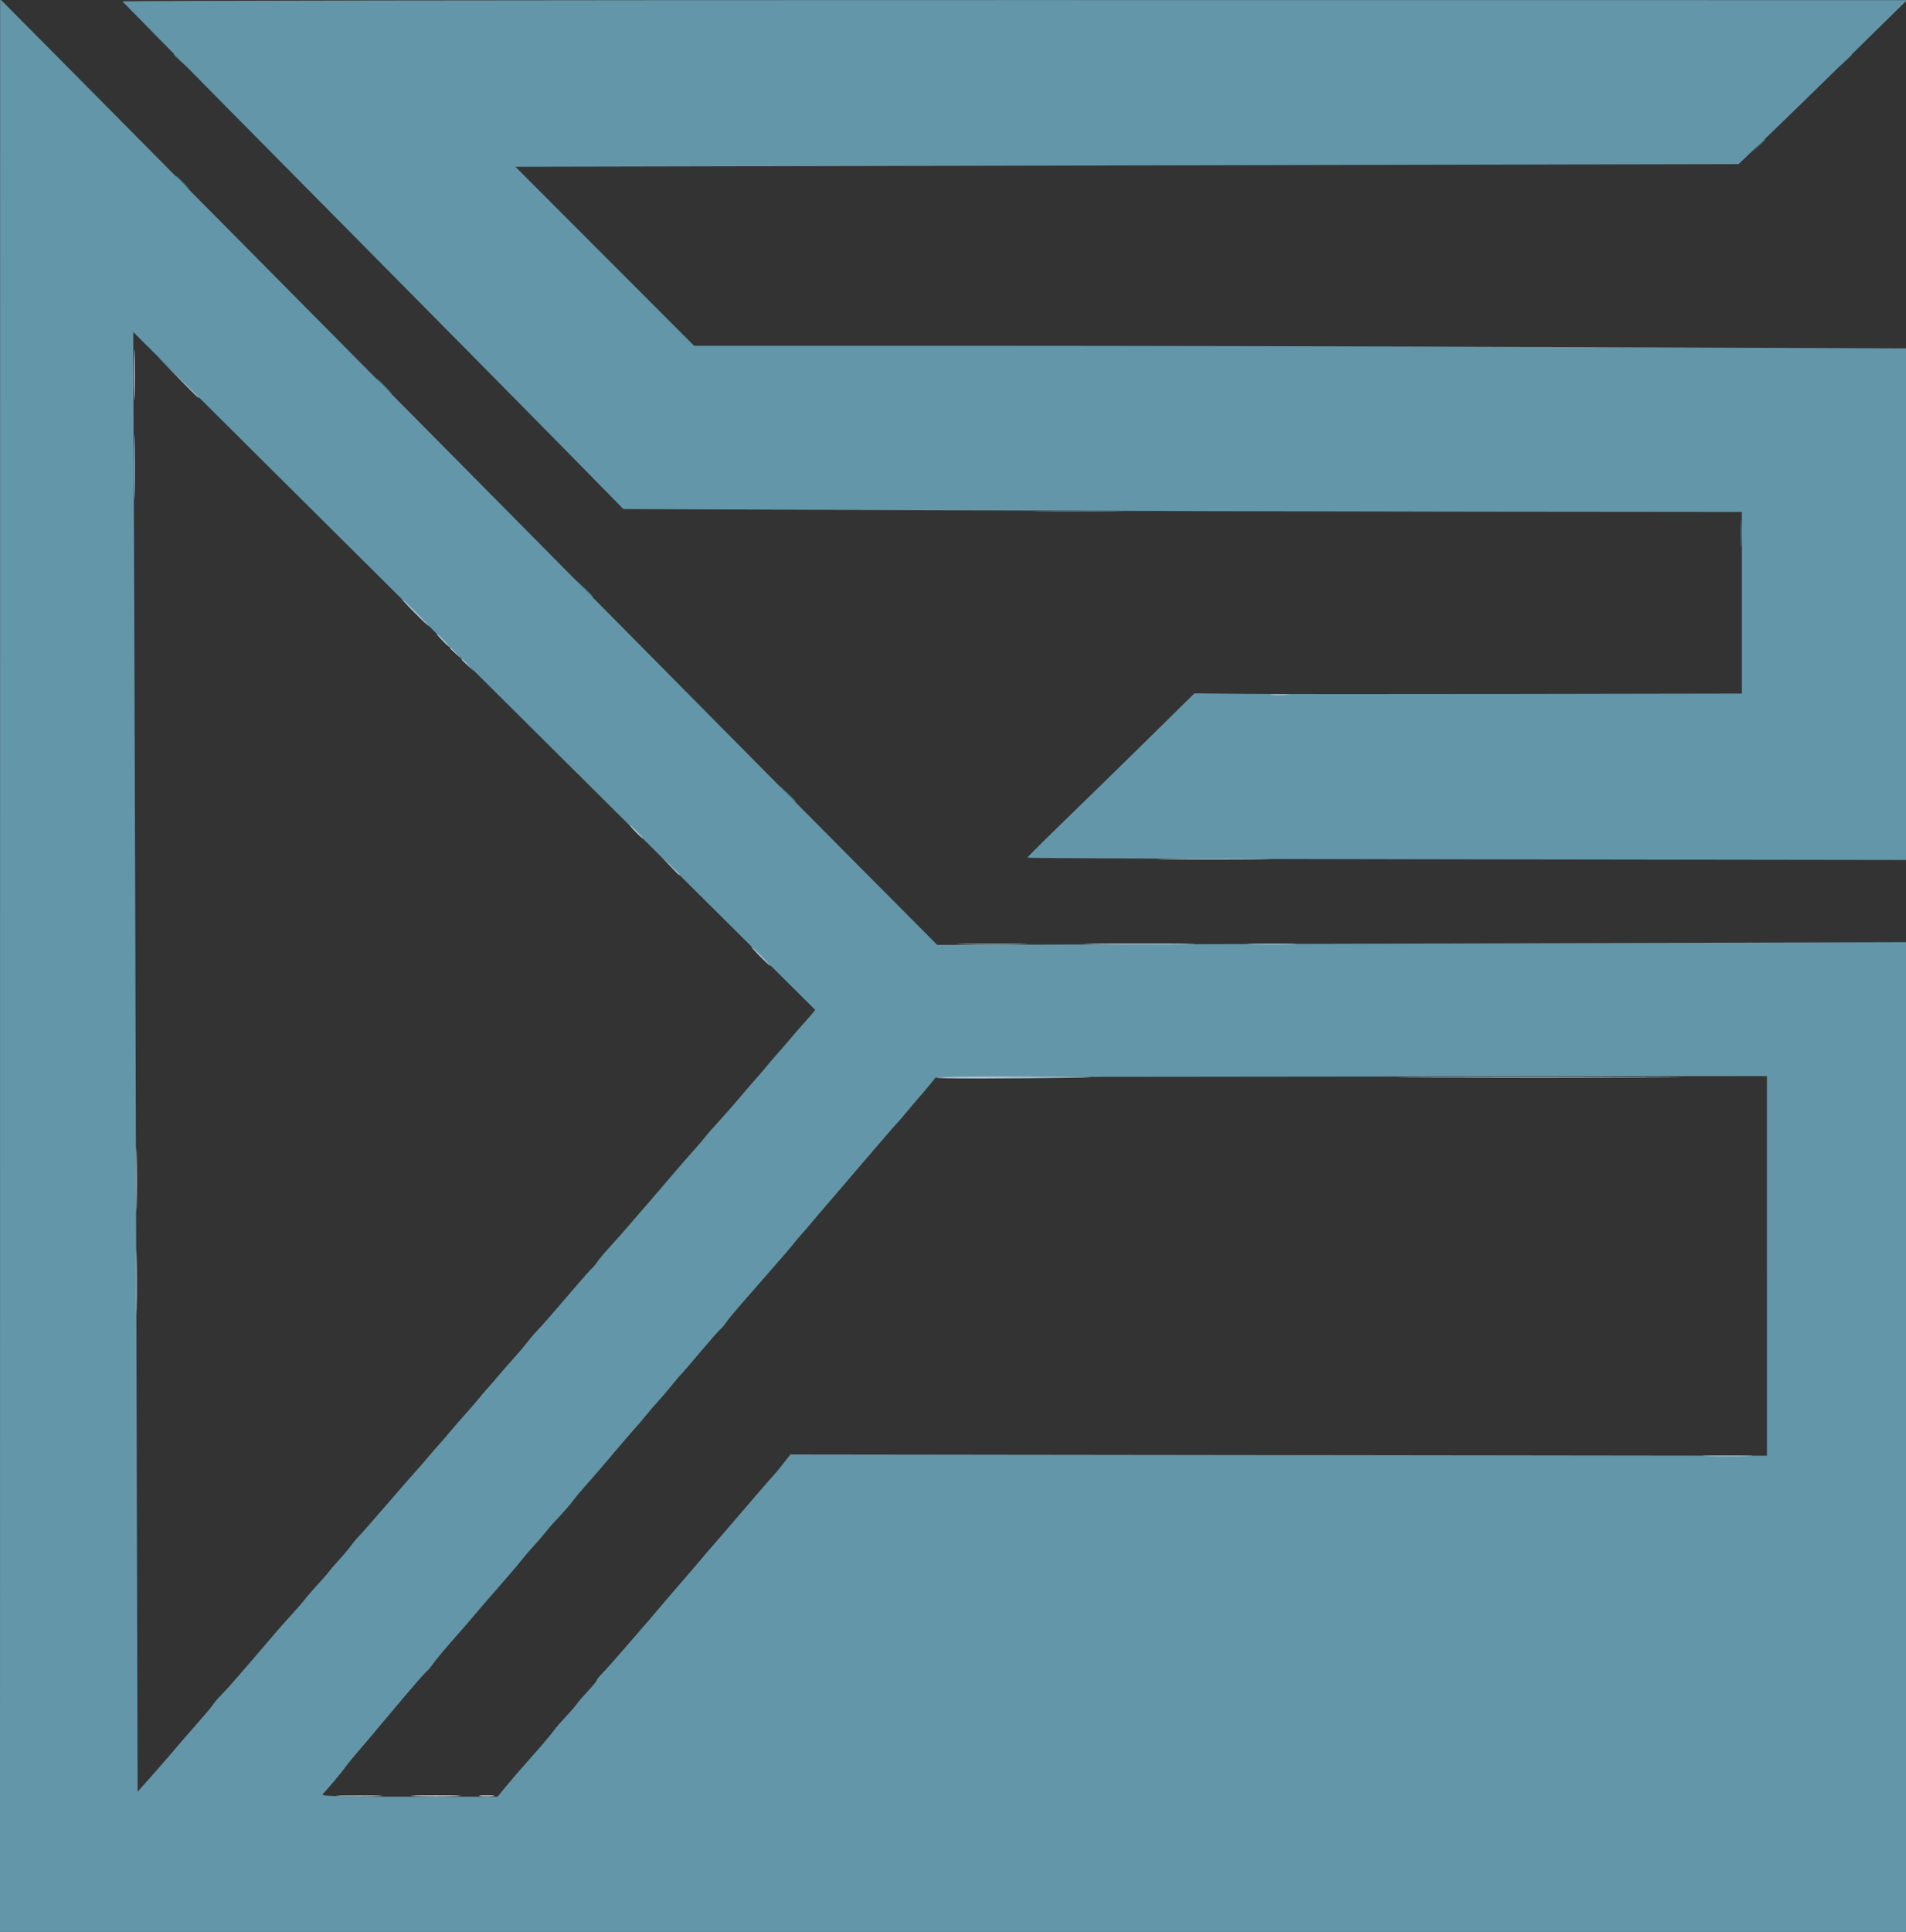 <?xml version="1.0" encoding="utf-8"?>
<!-- Generator: Adobe Illustrator 16.0.0, SVG Export Plug-In . SVG Version: 6.00 Build 0)  -->
<!DOCTYPE svg PUBLIC "-//W3C//DTD SVG 1.1//EN" "http://www.w3.org/Graphics/SVG/1.1/DTD/svg11.dtd">
<svg version="1.1" id="svg" xmlns="http://www.w3.org/2000/svg" xmlns:xlink="http://www.w3.org/1999/xlink" x="0px" y="0px"
	 width="400px" height="405.268px" viewBox="0 0 400 405.268" enable-background="new 0 0 400 405.268" xml:space="preserve">
<rect x="0" y="0" width="400" height="405.268" fill="#333333" stroke="none"/>
<g id="svgg">
	<path id="path0" fill="#D8D8D8" d="M28.136,78.622c0,4.792,0.058,6.753,0.13,4.357c0.072-2.396,0.072-6.317,0-8.714
		C28.194,71.869,28.136,73.83,28.136,78.622 M94.428,135.892c0,0.07,0.592,0.662,1.317,1.317l1.317,1.19l-1.191-1.317
		C94.762,135.854,94.428,135.579,94.428,135.892 M245.317,180.243c5.309,0.064,13.88,0.064,19.047,0
		c5.167-0.064,0.823-0.117-9.653-0.117S240.007,180.179,245.317,180.243 M28.546,247.416c0,6.019,0.056,8.537,0.126,5.597
		c0.069-2.94,0.069-7.864,0-10.942C28.603,238.993,28.546,241.398,28.546,247.416 M71.429,376.797c2.173,0.072,5.729,0.072,7.902,0
		c2.174-0.073,0.395-0.133-3.951-0.133C71.033,376.664,69.255,376.724,71.429,376.797 M100.811,376.788
		c0.724,0.089,1.909,0.089,2.634,0c0.724-0.09,0.131-0.164-1.317-0.164C100.679,376.624,100.086,376.698,100.811,376.788"/>
	<path id="path1" fill="#FFFFFF" d="M229.686,198.075c5.182,0.064,13.663,0.064,18.845,0c5.182-0.065,0.942-0.117-9.423-0.117
		C228.744,197.958,224.504,198.01,229.686,198.075 M87.256,376.797c2.408,0.072,6.238,0.072,8.511-0.001
		c2.272-0.072,0.302-0.13-4.379-0.13C86.707,376.666,84.848,376.725,87.256,376.797"/>
	<path id="path2" fill="#408080" d="M36.474,11.474c0,0.07,0.593,0.663,1.317,1.317l1.317,1.191l-1.19-1.317
		C36.809,11.437,36.474,11.161,36.474,11.474 M387.209,12.665l-1.191,1.317l1.317-1.191c1.228-1.109,1.504-1.443,1.191-1.443
		C388.456,11.348,387.863,11.94,387.209,12.665 M368.971,30.496l-1.189,1.318l1.316-1.191c0.726-0.654,1.317-1.247,1.317-1.317
		C370.415,28.993,370.081,29.269,368.971,30.496 M38.095,38.298c0.756,0.78,1.466,1.418,1.578,1.418
		c0.111,0-0.416-0.638-1.172-1.418c-0.757-0.78-1.466-1.419-1.578-1.419C36.812,36.879,37.339,37.518,38.095,38.298 M80.446,81.054
		c0.87,0.891,1.674,1.621,1.785,1.621c0.112,0-0.509-0.73-1.38-1.621c-0.871-0.892-1.674-1.621-1.786-1.621
		C78.954,79.433,79.575,80.162,80.446,81.054 M218.541,107.294c4.179,0.066,11.018,0.066,15.198,0
		c4.179-0.066,0.759-0.119-7.599-0.119C217.781,107.175,214.362,107.228,218.541,107.294 M365.3,111.854
		c0,2.563,0.066,3.612,0.146,2.33c0.081-1.281,0.081-3.379,0-4.66C365.366,108.242,365.3,109.291,365.3,111.854 M122.374,123.303
		c0.994,1.059,1.86,1.925,1.925,1.925c0.304,0-0.017-0.364-1.807-2.043l-1.925-1.807L122.374,123.303 M164.927,166.261
		c1.68,1.79,2.044,2.111,2.044,1.807c0-0.065-0.867-0.931-1.925-1.925l-1.925-1.807L164.927,166.261"/>
	<path id="path3" fill="#6396A9" d="M0.012,202.533L0,405.268h200h200V301.454V197.64l-101.658,0.286l-101.658,0.287l-17.446-17.546
		c-9.596-9.651-21.678-21.832-26.85-27.07C135.15,136.138,52.031,52.219,18.72,18.642L0.024-0.203L0.012,202.533 M25.702,0.304
		c0.168,0.167,3.974,4.043,8.457,8.612c4.484,4.569,22.477,22.768,39.985,40.441c17.509,17.674,37.424,37.826,44.256,44.782
		l12.422,12.649l62.35,0.249c34.292,0.136,87.107,0.273,117.365,0.304l55.015,0.055v19.048v19.047l-47.111,0.084
		c-25.913,0.046-51.764,0.037-57.447-0.021l-10.334-0.105l-8.916,8.783c-4.904,4.83-12.792,12.538-17.528,17.127
		c-4.737,4.59-8.612,8.443-8.612,8.564c0,0.12,41.489,0.278,92.198,0.35L400,180.404v-53.661v-53.66l-68.997-0.27
		c-37.948-0.148-95.17-0.27-127.16-0.27H145.68l-18.756-18.778l-18.755-18.778l128.352-0.281l128.351-0.281l5.71-5.458
		c3.14-3.002,11.09-10.741,17.665-17.198L400.203,0.03L212.8,0.015C109.728,0.007,25.534,0.137,25.702,0.304 M106.976,148.168
		c13.493,13.397,33.441,33.209,44.328,44.027l19.794,19.669l-0.949,1.122c-0.522,0.617-1.405,1.623-1.963,2.235
		c-0.557,0.613-1.688,1.917-2.514,2.898c-0.825,0.981-1.92,2.243-2.431,2.805c-0.512,0.561-1.66,1.904-2.552,2.983
		c-0.892,1.079-1.91,2.265-2.262,2.637c-0.353,0.371-1.702,1.937-2.998,3.479c-1.296,1.542-3.287,3.809-4.425,5.037
		c-1.137,1.228-2.494,2.778-3.015,3.445c-0.522,0.666-1.798,2.154-2.837,3.307s-2.55,2.885-3.357,3.85
		c-0.808,0.965-3.286,3.852-5.507,6.415c-2.221,2.563-4.57,5.278-5.219,6.034c-0.649,0.755-2.08,2.357-3.179,3.561
		c-1.1,1.203-2.266,2.592-2.592,3.085c-0.327,0.493-0.812,1.079-1.079,1.302c-0.267,0.223-1.809,1.955-3.428,3.85
		c-4.732,5.538-6.983,8.114-8.097,9.26c-0.574,0.591-1.527,1.712-2.119,2.493c-0.592,0.78-1.777,2.184-2.634,3.12
		c-0.857,0.936-2.288,2.564-3.179,3.618c-0.892,1.055-1.895,2.211-2.229,2.571c-0.334,0.359-1.279,1.466-2.099,2.46
		c-0.82,0.994-2.155,2.537-2.965,3.428c-0.811,0.892-2.146,2.426-2.967,3.411c-0.821,0.984-1.766,2.081-2.101,2.439
		c-0.334,0.358-1.611,1.832-2.837,3.276c-1.226,1.445-2.338,2.718-2.471,2.83c-0.133,0.111-2.761,3.12-5.839,6.687
		c-3.079,3.566-5.807,6.666-6.063,6.889s-0.938,1.044-1.517,1.824c-0.578,0.78-1.729,2.148-2.557,3.039
		c-0.828,0.892-1.734,1.948-2.014,2.347s-1.312,1.584-2.294,2.634c-0.982,1.05-2.207,2.456-2.722,3.125
		c-0.515,0.668-1.787,2.143-2.826,3.277c-1.039,1.134-2.343,2.593-2.898,3.243c-8.169,9.551-10.644,12.388-11.998,13.748
		c-0.69,0.693-1.419,1.544-1.621,1.891c-0.202,0.346-1.4,1.794-2.662,3.217c-1.262,1.423-2.996,3.408-3.854,4.411
		s-2.013,2.355-2.568,3.004c-1.732,2.025-3.788,4.369-5.316,6.062l-1.469,1.628L28.63,279.41
		c-0.135-53.037-0.342-121.931-0.46-153.097l-0.214-56.667l27.243,27.082C70.182,111.623,93.482,134.771,106.976,148.168
		 M370.821,265.553v39.817l-102.476-0.131l-102.476-0.13l-1.368,1.751c-0.753,0.964-1.554,1.951-1.78,2.195
		c-0.912,0.982-4.826,5.498-8.695,10.032c-2.253,2.64-4.32,5.034-4.593,5.318c-0.273,0.285-1.226,1.394-2.118,2.465
		c-0.891,1.071-2.077,2.461-2.634,3.089c-0.557,0.628-1.652,1.897-2.432,2.819c-0.78,0.923-1.783,2.088-2.229,2.589
		s-1.54,1.785-2.431,2.854c-0.892,1.068-1.806,2.139-2.032,2.378c-0.226,0.239-2.133,2.441-4.238,4.892
		c-2.106,2.452-4.337,4.961-4.96,5.576c-0.622,0.615-1.134,1.254-1.138,1.419c-0.004,0.165-0.798,1.143-1.764,2.174
		c-0.967,1.03-2.034,2.266-2.37,2.747c-0.337,0.481-1.412,1.72-2.39,2.754c-0.977,1.034-2.051,2.277-2.385,2.761
		c-0.514,0.745-3.489,4.235-5.674,6.656c-1.338,1.484-3.519,4.021-4.834,5.626l-1.389,1.696H85.816
		c-15.735,0-18.517-0.086-18.064-0.555c0.984-1.019,4.176-4.836,4.76-5.692c0.318-0.465,1.23-1.6,2.027-2.522
		c1.56-1.805,2.27-2.644,9.544-11.292c2.625-3.121,5.054-5.899,5.398-6.174c0.345-0.275,0.914-0.934,1.267-1.463
		c0.605-0.91,2.869-3.6,6.162-7.32c0.808-0.912,1.902-2.181,2.431-2.82c0.973-1.172,3.169-3.71,7.245-8.372
		c1.226-1.403,2.593-3.033,3.039-3.625c0.446-0.591,1.48-1.793,2.297-2.671c0.818-0.879,1.912-2.143,2.432-2.809
		s1.218-1.501,1.553-1.854c2.16-2.282,3.934-4.295,4.458-5.061c0.334-0.489,1.428-1.799,2.431-2.913
		c1.003-1.113,2.545-2.882,3.426-3.931c0.88-1.048,1.975-2.333,2.431-2.854c0.457-0.52,1.506-1.748,2.331-2.728
		c0.826-0.98,1.92-2.239,2.432-2.799c0.512-0.559,1.535-1.766,2.273-2.68c0.739-0.915,1.833-2.18,2.432-2.811
		c0.599-0.632,1.818-2.06,2.71-3.174c0.891-1.115,1.819-2.209,2.062-2.431c0.243-0.223,2.05-2.321,4.017-4.661
		c1.966-2.34,3.85-4.48,4.187-4.756c0.336-0.275,0.899-0.934,1.251-1.464c0.598-0.899,2.106-2.674,7.125-8.387
		c4.513-5.135,6.442-7.372,7.253-8.408c0.469-0.6,1.126-1.376,1.46-1.725c0.335-0.349,1.338-1.514,2.229-2.588
		c0.892-1.075,1.813-2.159,2.047-2.409c0.235-0.251,3.771-4.377,7.86-9.169c4.088-4.792,7.635-8.895,7.882-9.118
		s1.117-1.226,1.934-2.229c0.817-1.003,2.003-2.402,2.634-3.108c0.632-0.706,1.716-1.986,2.409-2.843l1.26-1.559l87.19-0.095
		l87.19-0.095V265.553"/>
	<path id="path4" fill="#AAC2CE" d="M37.277,79.129c3.946,4.046,4.466,4.54,4.466,4.248c0-0.06-1.961-2.02-4.357-4.357l-4.357-4.248
		L37.277,79.129 M28.141,97.872c0,6.019,0.056,8.537,0.125,5.597c0.069-2.94,0.07-7.864,0.001-10.942
		C28.198,89.449,28.141,91.854,28.141,97.872 M86.93,128.47c1.548,1.56,2.906,2.837,3.018,2.837c0.111,0-1.064-1.277-2.613-2.837
		c-1.548-1.56-2.906-2.837-3.017-2.837C84.206,125.633,85.382,126.91,86.93,128.47 M92.806,134.347
		c0.757,0.78,1.466,1.418,1.578,1.418c0.111,0-0.416-0.638-1.172-1.418c-0.756-0.781-1.466-1.419-1.578-1.419
		C91.523,132.928,92.05,133.566,92.806,134.347 M96.859,138.323c0,0.07,0.593,0.663,1.317,1.317l1.317,1.191l-1.19-1.317
		C97.194,138.286,96.859,138.01,96.859,138.323 M266.981,145.789c0.954,0.085,2.413,0.084,3.242-0.003
		c0.83-0.087,0.051-0.157-1.733-0.156C266.707,145.632,266.028,145.703,266.981,145.789 M133.333,174.468
		c0.756,0.78,1.466,1.419,1.578,1.419c0.111,0-0.416-0.639-1.172-1.419c-0.757-0.78-1.466-1.418-1.578-1.418
		C132.05,173.05,132.577,173.688,133.333,174.468 M140.611,181.662c0.994,1.058,1.86,1.925,1.925,1.925
		c0.305,0-0.017-0.364-1.807-2.044l-1.925-1.806L140.611,181.662 M202.33,198.074c3.288,0.068,8.668,0.068,11.956,0
		c3.287-0.068,0.597-0.124-5.978-0.124C201.733,197.95,199.043,198.006,202.33,198.074 M262.737,198.074
		c2.409,0.071,6.238,0.071,8.511-0.001c2.273-0.072,0.302-0.131-4.379-0.13C262.188,197.943,260.329,198.002,262.737,198.074
		 M159.473,200.608c1.098,1.114,2.087,2.026,2.199,2.026c0.111,0-0.696-0.912-1.794-2.026c-1.097-1.115-2.087-2.026-2.198-2.026
		C157.568,198.582,158.375,199.493,159.473,200.608 M196.415,226.039c-0.171,0.276,14.262,0.27,31.346-0.012
		c3.678-0.061-1.828-0.152-12.236-0.202C205.118,225.775,196.518,225.871,196.415,226.039 M298.987,226.038
		c13.208,0.06,34.817,0.06,48.024,0c13.207-0.059,2.401-0.107-24.012-0.107S285.78,225.979,298.987,226.038 M28.546,268.896
		c0,6.018,0.056,8.536,0.126,5.596c0.069-2.94,0.069-7.864,0-10.942C28.603,260.472,28.546,262.877,28.546,268.896 M358.381,305.47
		c2.408,0.072,6.238,0.071,8.51-0.001c2.273-0.072,0.304-0.131-4.378-0.13C357.832,305.339,355.972,305.398,358.381,305.47"/>
</g>
</svg>
